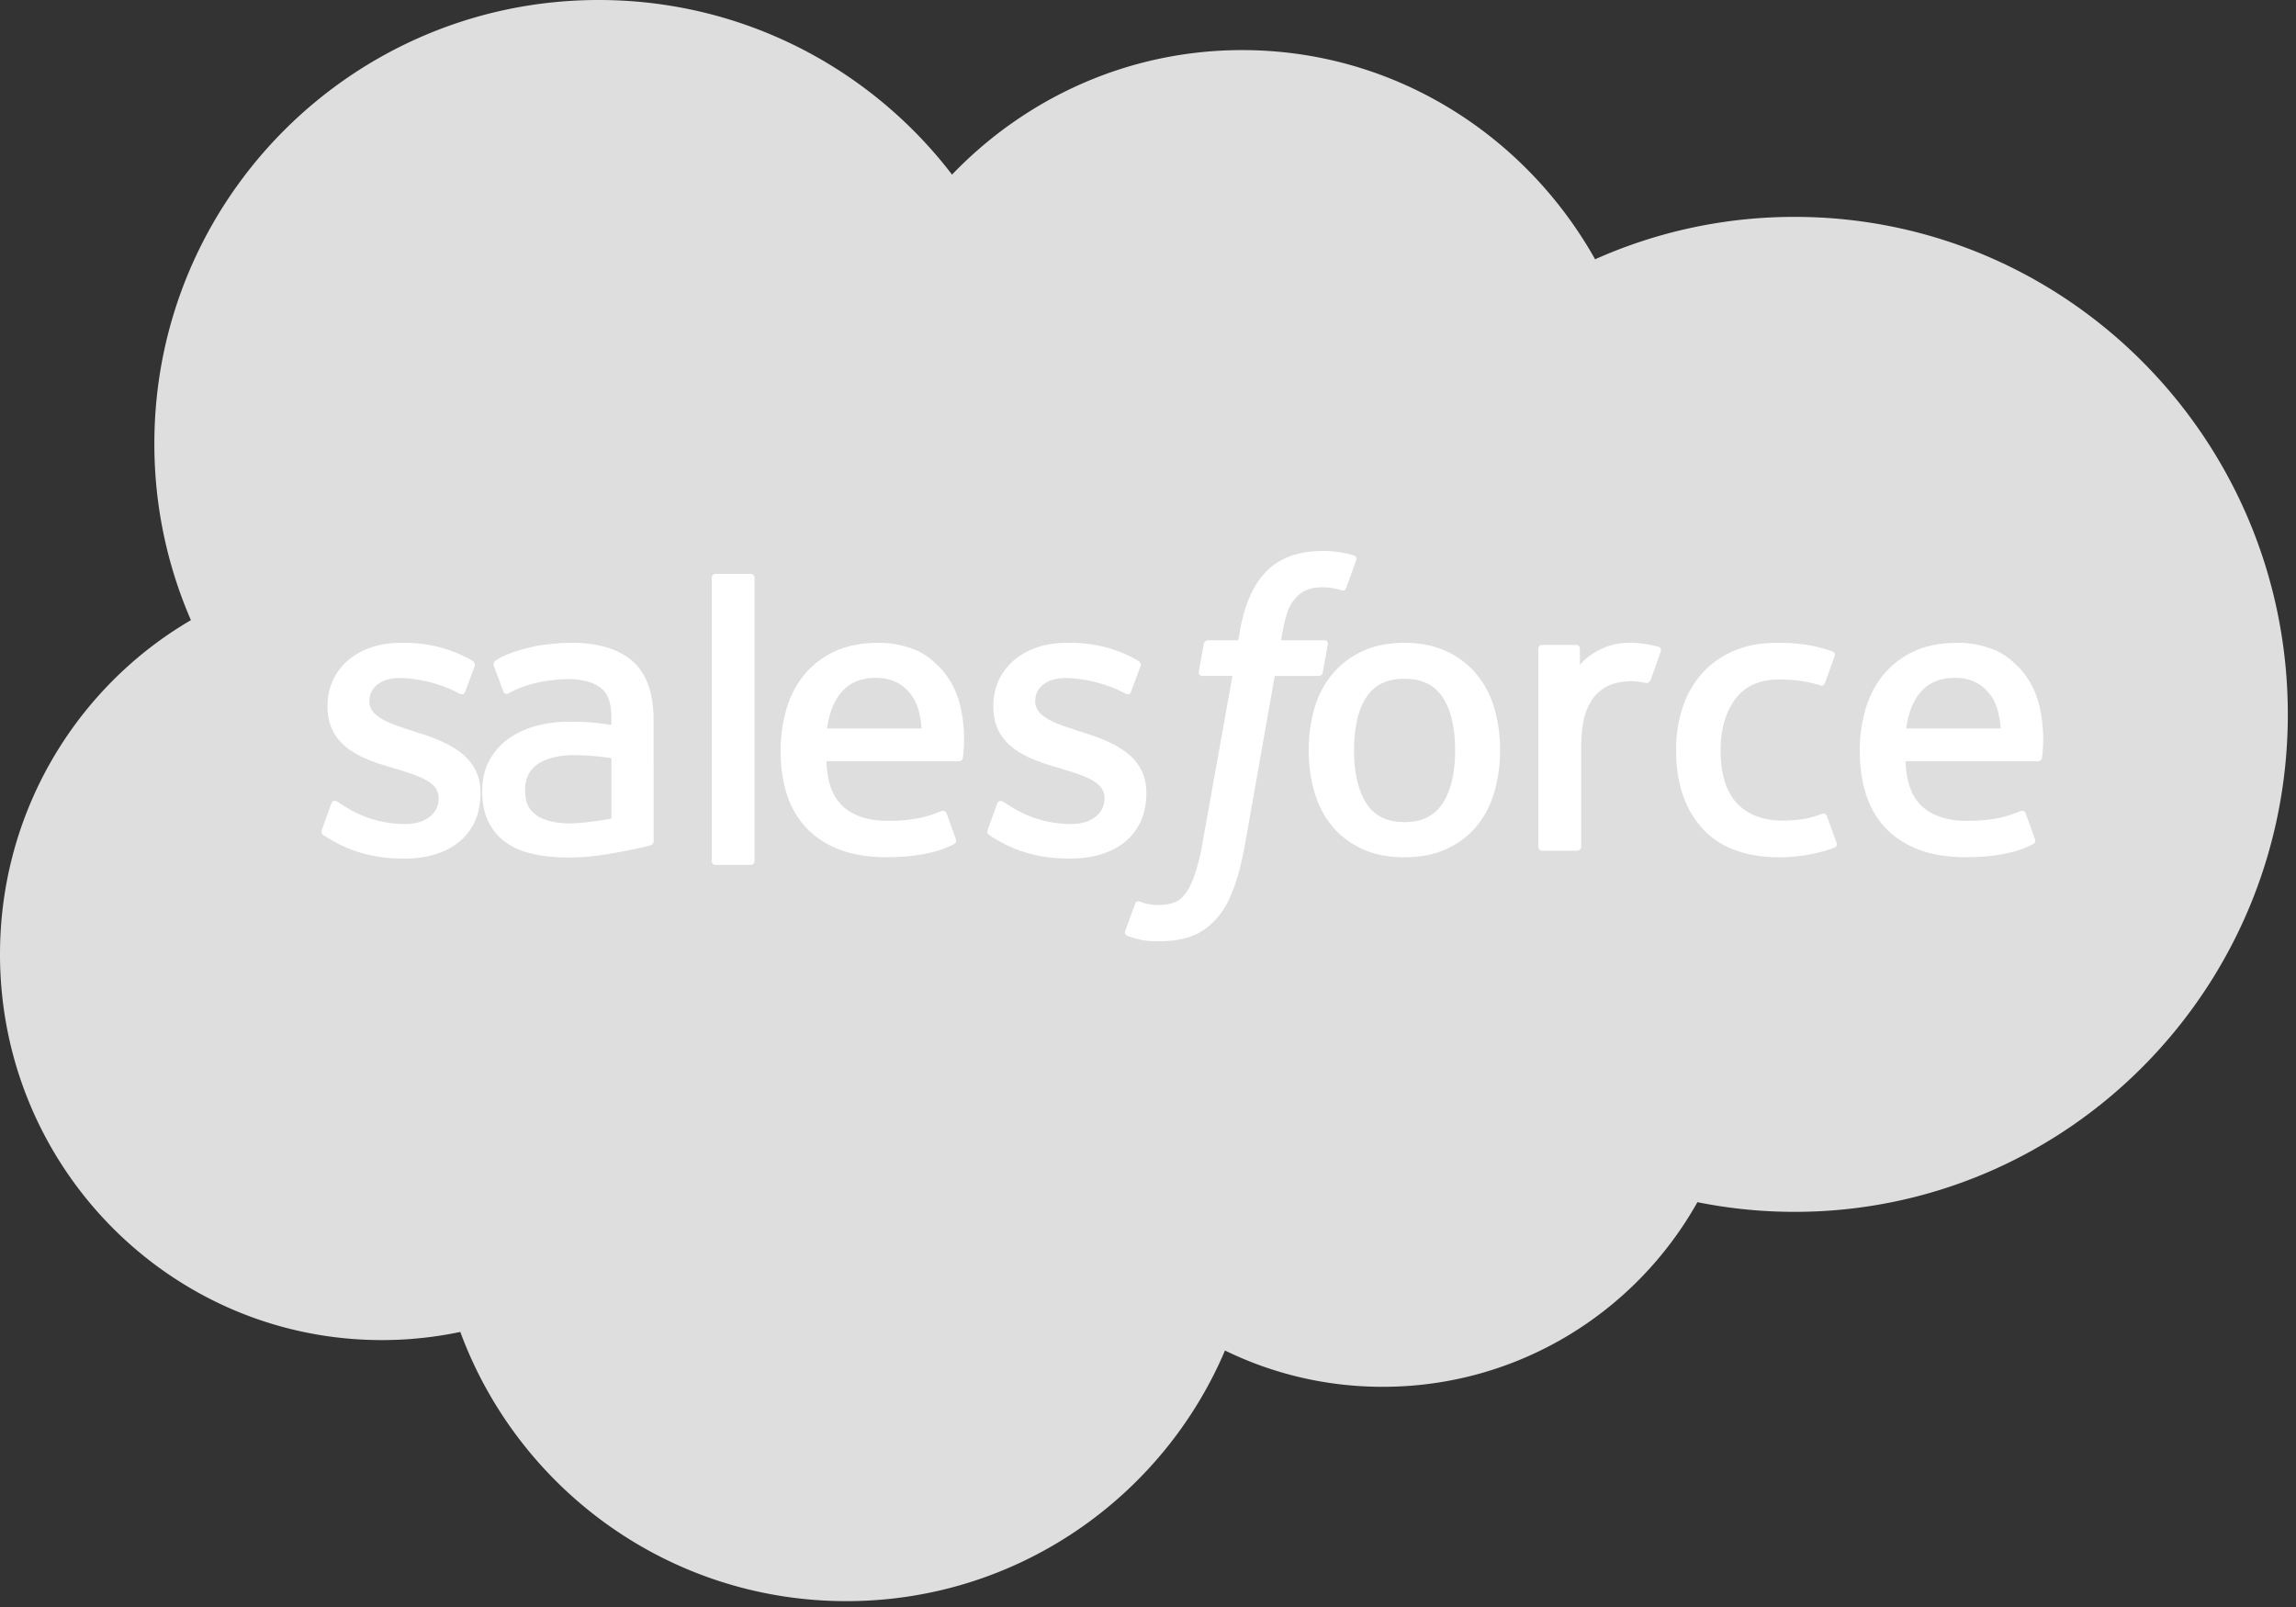 <svg width="100" height="70" viewBox="0 0 100 70" xmlns="http://www.w3.org/2000/svg"><rect x="0" y="0" width="100" height="70" fill="#333333" stroke="none"/><title>BEBC297A-E196-4709-A9C6-B54FC48BCC2A</title><g fill="none" fill-rule="evenodd"><path d="M41.465 7.606C44.678 4.26 49.152 2.182 54.1 2.182c6.579 0 12.316 3.667 15.373 9.112a21.253 21.253 0 0 1 8.688-1.847c11.864 0 21.483 9.702 21.483 21.67 0 11.969-9.619 21.671-21.483 21.671-1.448 0-2.863-.147-4.232-.422-2.69 4.8-7.819 8.043-13.706 8.043-2.463 0-4.793-.568-6.87-1.582-2.727 6.418-9.084 10.918-16.491 10.918-7.715 0-14.29-4.881-16.814-11.727a16.53 16.53 0 0 1-3.418.355C7.445 58.373 0 50.85 0 41.57c0-6.22 3.343-11.651 8.315-14.557a19.242 19.242 0 0 1-1.592-7.687C6.723 8.653 15.39 0 26.076 0c6.276 0 11.852 2.983 15.389 7.606" fill="#DEDEDE"/><path d="M14.023 36.134c-.063.164.022.197.042.225.188.136.377.234.569.344 1.016.54 1.976.696 2.98.696 2.044 0 3.314-1.087 3.314-2.837v-.033c0-1.619-1.434-2.207-2.777-2.632l-.176-.056c-1.013-.33-1.887-.613-1.887-1.281v-.034c0-.571.51-.991 1.303-.991.88 0 1.924.293 2.597.665 0 0 .199.127.27-.065.04-.104.38-1.02.416-1.119.038-.107-.029-.187-.1-.23-.768-.467-1.83-.786-2.928-.786l-.204.002c-1.871 0-3.178 1.13-3.178 2.75v.033c0 1.707 1.441 2.262 2.792 2.647l.217.067c.984.302 1.831.563 1.831 1.254v.035c0 .632-.552 1.104-1.439 1.104a4.824 4.824 0 0 1-2.633-.757c-.144-.085-.226-.145-.337-.212-.059-.037-.205-.1-.27.092l-.402 1.119zM43.023 36.134c-.063.164.022.197.042.225.188.136.377.234.569.344 1.016.54 1.976.696 2.98.696 2.044 0 3.314-1.087 3.314-2.837v-.033c0-1.619-1.434-2.207-2.777-2.632l-.176-.056c-1.013-.33-1.887-.613-1.887-1.281v-.034c0-.571.51-.991 1.303-.991.88 0 1.924.293 2.597.665 0 0 .199.127.27-.065.04-.104.38-1.02.416-1.119.038-.107-.029-.187-.1-.23-.768-.467-1.828-.786-2.928-.786l-.204.002c-1.871 0-3.178 1.13-3.178 2.75v.033c0 1.707 1.443 2.262 2.792 2.647l.217.067c.984.302 1.833.563 1.833 1.254v.035c0 .632-.552 1.104-1.441 1.104a4.827 4.827 0 0 1-2.633-.757c-.144-.085-.229-.142-.337-.212-.037-.024-.21-.091-.268.092l-.404 1.119zM63.376 32.679c0 .989-.184 1.77-.547 2.32-.36.544-.904.811-1.661.811-.759 0-1.299-.267-1.653-.811-.36-.55-.54-1.331-.54-2.32 0-.987.18-1.766.538-2.31.356-.54.896-.802 1.655-.802.757 0 1.3.262 1.66.801.364.545.548 1.324.548 2.311m1.706-1.834a4.105 4.105 0 0 0-.776-1.481 3.73 3.73 0 0 0-1.31-.996c-.522-.244-1.137-.368-1.828-.368-.693 0-1.31.124-1.83.368a3.726 3.726 0 0 0-1.31.997 4.09 4.09 0 0 0-.776 1.48A6.45 6.45 0 0 0 57 32.68c0 .653.085 1.271.252 1.834.167.565.428 1.064.776 1.482.347.417.79.75 1.31.988.522.237 1.137.358 1.83.358.691 0 1.305-.12 1.828-.358a3.671 3.671 0 0 0 1.31-.988c.347-.416.61-.916.776-1.482a6.46 6.46 0 0 0 .252-1.834 6.46 6.46 0 0 0-.252-1.834M79.57 35.552c-.056-.165-.219-.102-.219-.102a3.865 3.865 0 0 1-.793.225 5.974 5.974 0 0 1-.935.068c-.824 0-1.482-.247-1.952-.731-.47-.486-.735-1.271-.732-2.333.003-.965.236-1.691.655-2.247.416-.55 1.05-.833 1.893-.833.703 0 1.24.082 1.803.258 0 0 .135.058.198-.117.15-.416.26-.71.42-1.166.045-.13-.066-.185-.107-.2a6.649 6.649 0 0 0-1.138-.29 8.676 8.676 0 0 0-1.28-.084c-.716 0-1.354.123-1.9.366a3.934 3.934 0 0 0-1.376.994 4.207 4.207 0 0 0-.829 1.483A5.86 5.86 0 0 0 73 32.68c0 1.415.38 2.559 1.135 3.395.756.842 1.89 1.268 3.368 1.268.874 0 1.77-.177 2.417-.43 0 0 .123-.06.069-.204l-.42-1.157zM83.018 31.73c.082-.55.233-1.006.467-1.362.353-.54.892-.84 1.65-.84.76 0 1.258.3 1.619.84.239.357.343.832.383 1.363l-4.119-.001zm5.743-1.207a3.587 3.587 0 0 0-.738-1.351c-.371-.402-.736-.682-1.096-.837A4.205 4.205 0 0 0 85.272 28c-.72 0-1.375.122-1.907.37a3.79 3.79 0 0 0-1.33 1.015c-.35.424-.613.927-.782 1.5A6.48 6.48 0 0 0 81 32.727c0 .667.088 1.288.262 1.844.176.564.457 1.057.836 1.469.381.413.869.735 1.453.962.581.224 1.287.341 2.097.338 1.668-.004 2.547-.376 2.909-.577.064-.036.124-.098.05-.276l-.38-1.058c-.057-.157-.217-.1-.217-.1-.414.154-1 .43-2.37.427-.897-.002-1.56-.265-1.976-.68-.426-.421-.637-1.042-.672-1.92l5.774.005s.152-.002.168-.151c.006-.061.198-1.186-.172-2.487zM36.018 31.73c.082-.55.233-1.006.466-1.362.356-.54.893-.84 1.652-.84.758 0 1.26.3 1.62.84.237.357.34.832.382 1.363l-4.12-.001zm5.744-1.207a3.589 3.589 0 0 0-.739-1.351c-.371-.402-.735-.682-1.096-.837A4.21 4.21 0 0 0 38.273 28c-.722 0-1.376.122-1.908.37a3.79 3.79 0 0 0-1.33 1.015c-.35.424-.613.927-.782 1.5A6.48 6.48 0 0 0 34 32.727c0 .667.088 1.288.262 1.844.176.564.457 1.057.836 1.469.381.413.869.735 1.453.962.581.224 1.287.341 2.097.338 1.668-.004 2.547-.376 2.909-.577.064-.036.124-.098.05-.276l-.38-1.058c-.057-.157-.217-.1-.217-.1-.414.154-1 .43-2.37.427-.895-.002-1.56-.265-1.976-.68-.426-.421-.637-1.042-.672-1.92l5.774.005s.153-.002.169-.151c.005-.061.197-1.186-.173-2.487zM23.378 35.521c-.227-.18-.257-.225-.332-.342-.116-.177-.174-.43-.174-.751 0-.507.168-.873.515-1.118-.003 0 .498-.434 1.675-.417.828.01 1.569.133 1.569.133v2.626s-.734.157-1.56.206c-1.174.072-1.697-.338-1.693-.337m2.298-4.058a12.472 12.472 0 0 0-.9-.026c-.496 0-.974.061-1.424.183-.451.122-.857.31-1.205.558a2.786 2.786 0 0 0-.838.954c-.205.38-.309.828-.309 1.33 0 .512.088.955.265 1.319.176.364.43.669.753.903.32.234.717.406 1.176.51.454.104.968.157 1.53.157.593 0 1.182-.05 1.755-.147a33.71 33.71 0 0 0 1.454-.282c.192-.044.404-.103.404-.103.143-.037.132-.19.132-.19l-.003-5.28c0-1.16-.31-2.018-.917-2.55-.606-.531-1.5-.799-2.653-.799-.434 0-1.13.059-1.549.142 0 0-1.26.245-1.779.652 0 0-.114.07-.053.23l.409 1.098c.051.142.19.094.19.094s.044-.018.096-.049c1.11-.603 2.515-.585 2.515-.585.624 0 1.105.127 1.428.373.315.243.475.606.475 1.377v.244c-.495-.072-.952-.113-.952-.113M72.332 28.382a.157.157 0 0 0-.086-.207 5.24 5.24 0 0 0-.968-.166c-.727-.044-1.13.078-1.49.24-.358.161-.755.424-.975.72l-.002-.704c0-.096-.068-.174-.165-.174h-1.48c-.097 0-.166.078-.166.174v8.616c0 .097.078.174.176.174h1.517a.174.174 0 0 0 .174-.174v-4.304c0-.579.064-1.154.192-1.516.125-.359.294-.644.505-.85.211-.204.451-.348.715-.428.268-.083.565-.11.773-.11.303 0 .634.079.634.079.113.011.175-.057.213-.157.098-.263.38-1.056.433-1.213M58.966 24.196A4.574 4.574 0 0 0 57.61 24c-1.044 0-1.867.296-2.445.879-.575.578-.966 1.46-1.162 2.618l-.07.391h-1.31s-.162-.006-.194.169l-.215 1.2c-.017.115.033.186.187.186h1.277l-1.296 7.23a9.015 9.015 0 0 1-.346 1.422c-.126.36-.25.627-.402.822-.148.188-.287.328-.529.409-.2.066-.429.096-.68.096-.139 0-.325-.023-.462-.051-.138-.026-.21-.057-.312-.1 0 0-.15-.057-.21.093a174.38 174.38 0 0 0-.427 1.174c-.041.115.016.204.09.23.169.06.295.1.526.154.322.076.593.08.847.08.531 0 1.016-.074 1.417-.22.404-.146.756-.4 1.068-.743.335-.372.548-.762.75-1.293.2-.526.37-1.18.508-1.94l1.3-7.362h1.903s.16.005.193-.169l.215-1.2c.015-.115-.033-.187-.187-.187h-1.847c.009-.04.092-.691.305-1.302.09-.262.26-.471.405-.616a1.21 1.21 0 0 1 .484-.302c.183-.059.39-.088.62-.088.173 0 .343.02.474.047.178.038.249.059.296.072.187.058.212.003.25-.088l.44-1.213c.046-.13-.064-.186-.105-.202M32.863 37.5c0 .097-.07.176-.166.176h-1.532c-.096 0-.165-.079-.165-.175V25.174c0-.096.069-.174.165-.174h1.532c.097 0 .166.078.166.174v12.327z" fill="#FFF"/><path d="M0-13h100V87H0z"/></g></svg>